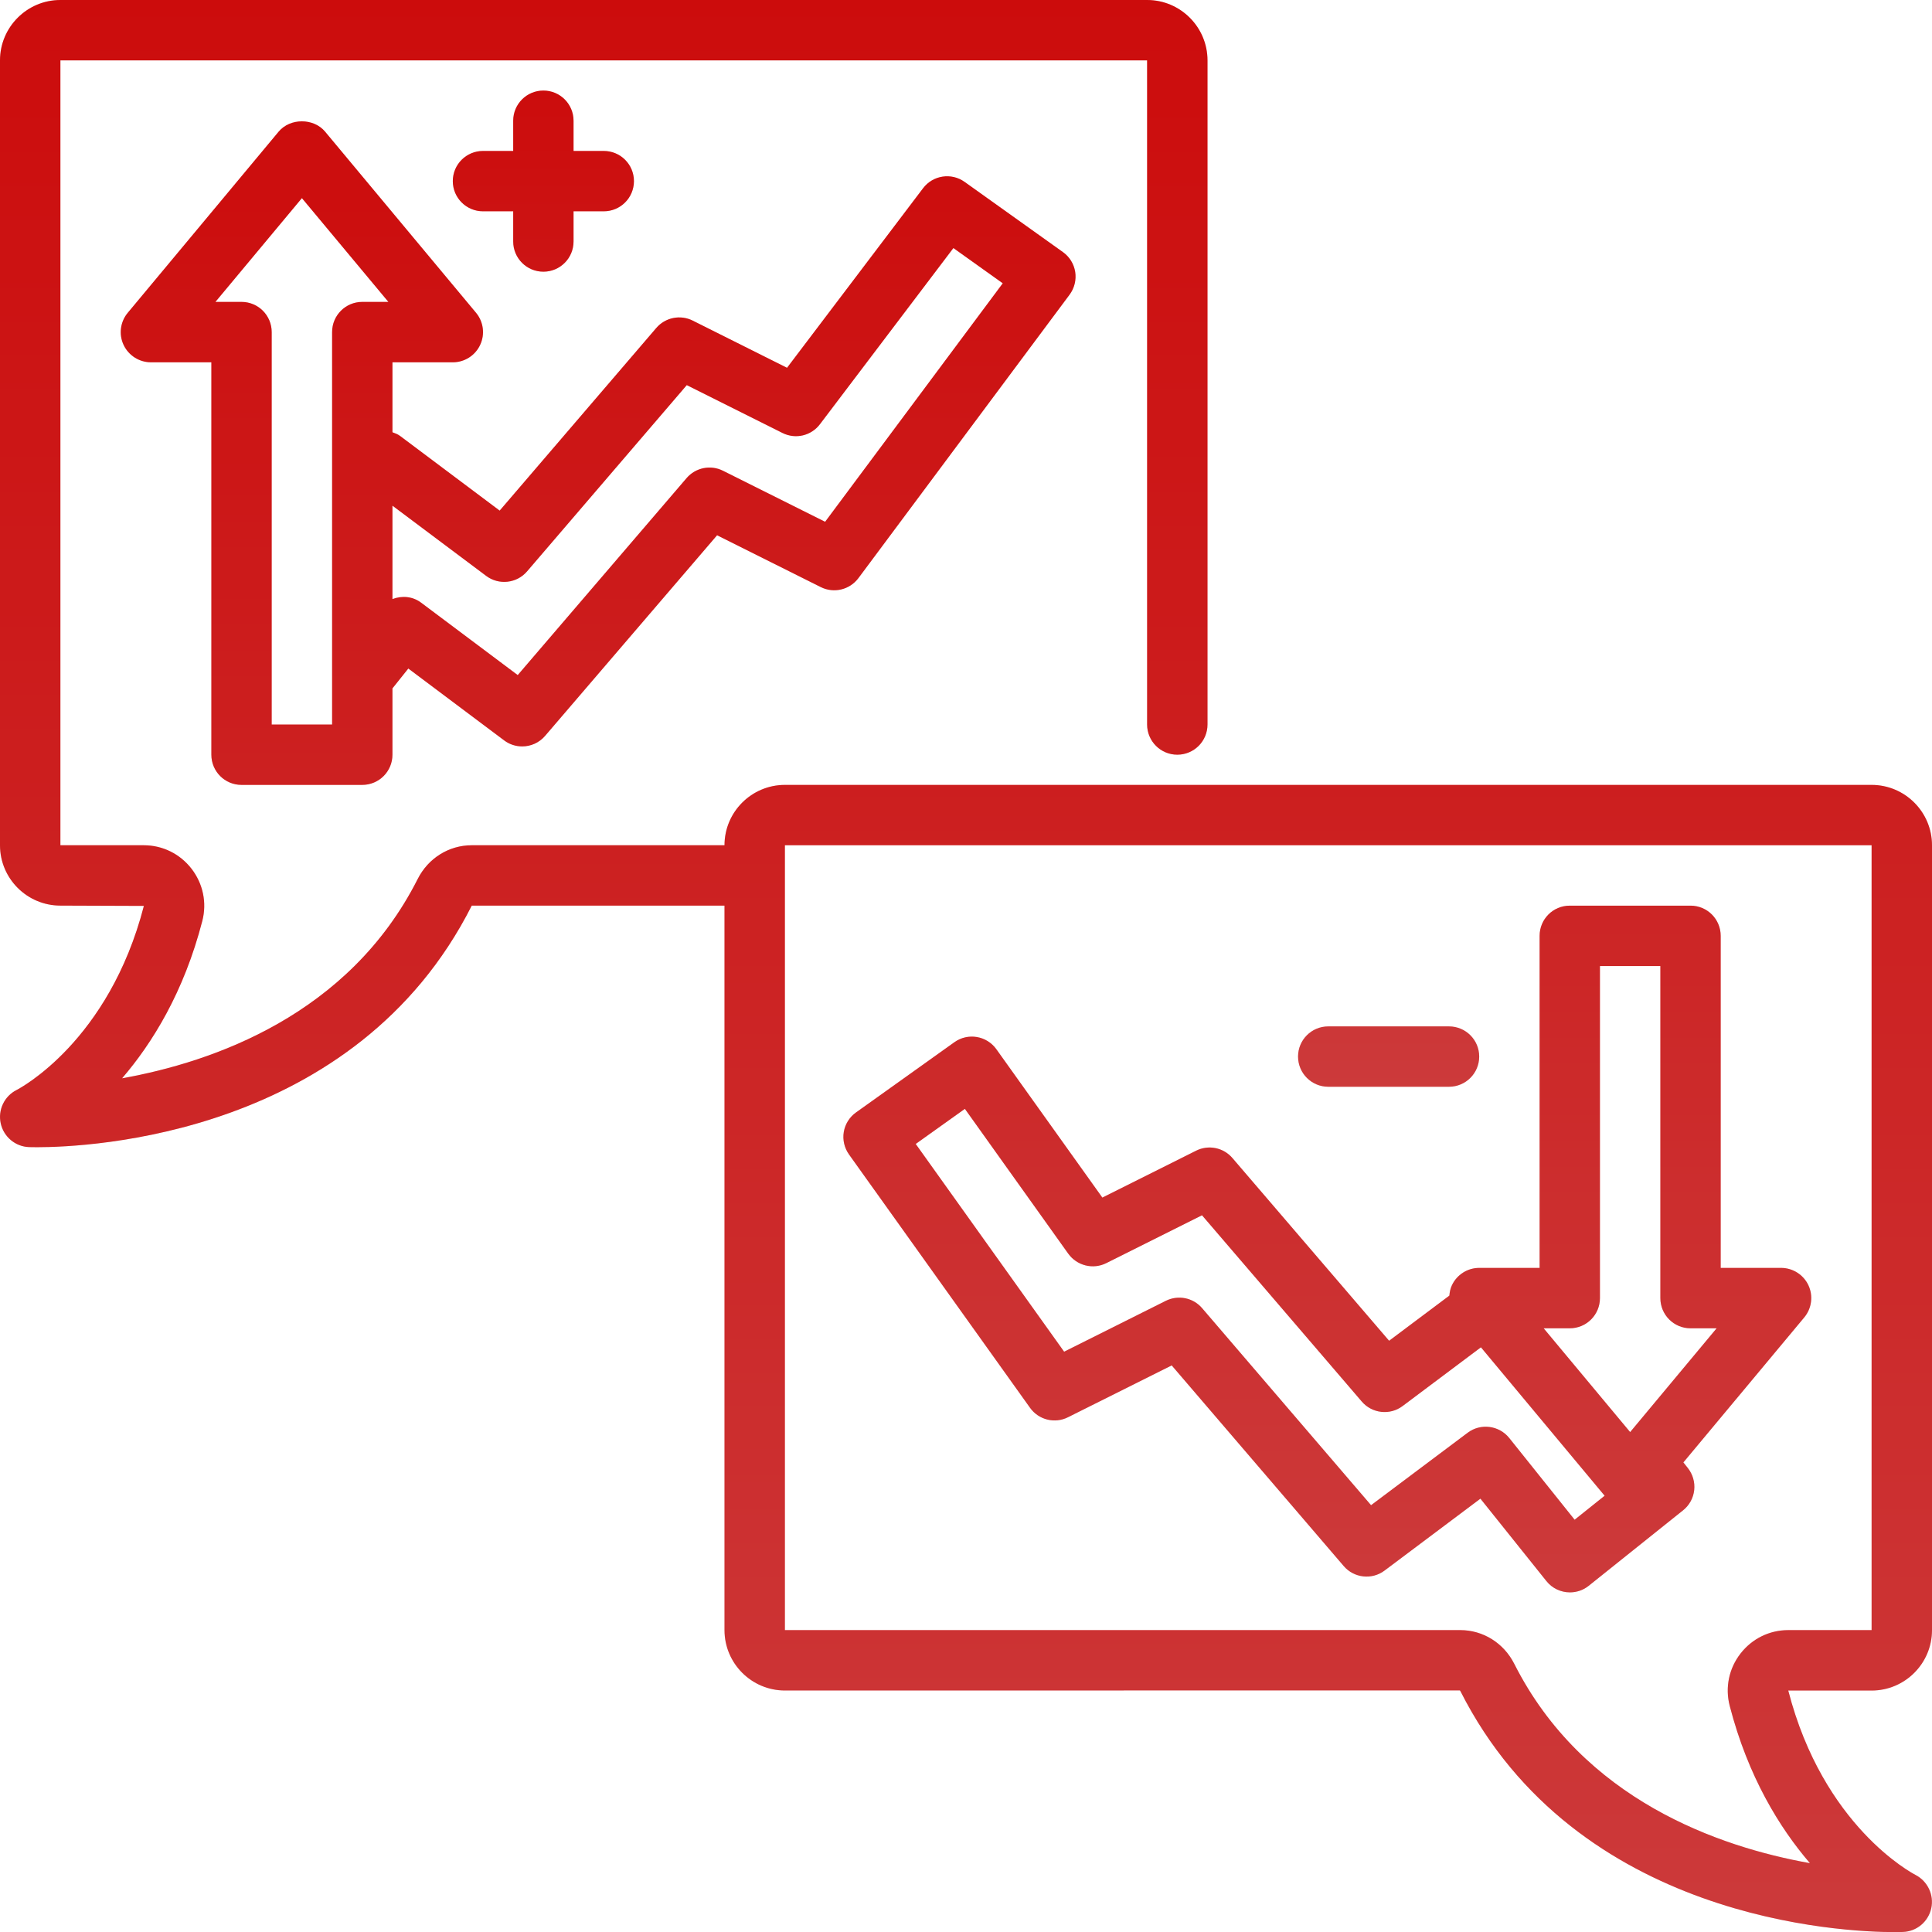 <svg width="38" height="38" viewBox="0 0 38 38" fill="none" xmlns="http://www.w3.org/2000/svg">
<g clip-path="url(#clip0_3820_20801)">
<path d="M36.812 15.438H15.438C14.783 15.438 14.25 15.97 14.25 16.625H9.278C8.829 16.625 8.422 16.88 8.216 17.288C6.864 19.963 4.189 20.889 2.401 21.209C2.995 20.518 3.617 19.515 3.979 18.115C4.072 17.756 3.994 17.381 3.767 17.087C3.539 16.793 3.197 16.625 2.827 16.625H1.188V1.188H22.562V14.25C22.562 14.578 22.828 14.844 23.156 14.844C23.485 14.844 23.75 14.578 23.75 14.25V1.188C23.75 0.533 23.217 0 22.562 0H1.188C0.533 0 0 0.533 0 1.188V16.625C0 17.28 0.533 17.812 1.188 17.812L2.83 17.818C2.142 20.477 0.399 21.401 0.328 21.438C0.086 21.559 -0.044 21.83 0.014 22.095C0.072 22.36 0.302 22.553 0.573 22.562C0.593 22.563 0.647 22.564 0.732 22.564C1.736 22.564 6.992 22.342 9.279 17.812H14.25V32.062C14.25 32.717 14.783 33.25 15.438 33.25L28.713 33.248C28.713 33.248 28.718 33.251 28.723 33.261L28.724 33.262C31.009 37.78 36.263 38.002 37.268 38.002C37.353 38.002 37.407 38.001 37.428 37.999C37.698 37.99 37.926 37.799 37.985 37.535C38.043 37.272 37.915 37.001 37.675 36.877C37.602 36.839 35.859 35.915 35.173 33.251H36.812C37.467 33.251 38 32.718 38 32.063V16.625C38 15.97 37.467 15.438 36.812 15.438ZM36.812 32.062H35.173C34.803 32.062 34.461 32.23 34.233 32.524C34.005 32.818 33.928 33.193 34.021 33.552C34.383 34.95 35.005 35.955 35.599 36.646C33.81 36.327 31.136 35.401 29.784 32.726C29.578 32.317 29.171 32.062 28.722 32.062H15.438V16.625H36.812V32.062Z" fill="url(#paint0_linear_3820_20801)"/>
<path d="M36.812 15.438H15.438C14.783 15.438 14.25 15.97 14.25 16.625H9.278C8.829 16.625 8.422 16.88 8.216 17.288C6.864 19.963 4.189 20.889 2.401 21.209C2.995 20.518 3.617 19.515 3.979 18.115C4.072 17.756 3.994 17.381 3.767 17.087C3.539 16.793 3.197 16.625 2.827 16.625H1.188V1.188H22.562V14.25C22.562 14.578 22.828 14.844 23.156 14.844C23.485 14.844 23.75 14.578 23.75 14.25V1.188C23.75 0.533 23.217 0 22.562 0H1.188C0.533 0 0 0.533 0 1.188V16.625C0 17.28 0.533 17.812 1.188 17.812L2.83 17.818C2.142 20.477 0.399 21.401 0.328 21.438C0.086 21.559 -0.044 21.83 0.014 22.095C0.072 22.36 0.302 22.553 0.573 22.562C0.593 22.563 0.647 22.564 0.732 22.564C1.736 22.564 6.992 22.342 9.279 17.812H14.25V32.062C14.25 32.717 14.783 33.25 15.438 33.25L28.713 33.248C28.713 33.248 28.718 33.251 28.723 33.261L28.724 33.262C31.009 37.78 36.263 38.002 37.268 38.002C37.353 38.002 37.407 38.001 37.428 37.999C37.698 37.99 37.926 37.799 37.985 37.535C38.043 37.272 37.915 37.001 37.675 36.877C37.602 36.839 35.859 35.915 35.173 33.251H36.812C37.467 33.251 38 32.718 38 32.063V16.625C38 15.97 37.467 15.438 36.812 15.438ZM36.812 32.062H35.173C34.803 32.062 34.461 32.23 34.233 32.524C34.005 32.818 33.928 33.193 34.021 33.552C34.383 34.95 35.005 35.955 35.599 36.646C33.81 36.327 31.136 35.401 29.784 32.726C29.578 32.317 29.171 32.062 28.722 32.062H15.438V16.625H36.812V32.062Z" fill="black" fill-opacity="0.2"/>
<path d="M20.259 27.689C20.428 27.927 20.746 28.007 21.007 27.875L23.046 26.856L26.428 30.801C26.63 31.039 26.985 31.079 27.234 30.89L29.118 29.477L30.415 31.097C30.532 31.244 30.704 31.32 30.879 31.32C31.009 31.32 31.14 31.278 31.249 31.19L33.104 29.706C33.227 29.608 33.306 29.465 33.323 29.308C33.34 29.151 33.294 28.995 33.196 28.872L33.11 28.764L35.488 25.911C35.635 25.734 35.667 25.487 35.569 25.279C35.472 25.072 35.262 24.938 35.032 24.938H33.844V18.407C33.844 18.078 33.579 17.813 33.25 17.813H30.875C30.547 17.813 30.282 18.078 30.282 18.407V24.938H29.094C28.864 24.938 28.654 25.072 28.557 25.28C28.526 25.345 28.513 25.414 28.507 25.483L27.322 26.371L24.241 22.778C24.064 22.57 23.768 22.511 23.525 22.633L21.682 23.555L19.598 20.638C19.408 20.371 19.037 20.308 18.77 20.5L16.837 21.88C16.709 21.971 16.622 22.11 16.596 22.265C16.57 22.42 16.608 22.579 16.699 22.707L20.259 27.689ZM30.875 26.126C31.204 26.126 31.469 25.86 31.469 25.532V19.001H32.657V25.532C32.657 25.86 32.922 26.126 33.25 26.126H33.764L32.063 28.167L30.362 26.126H30.875ZM18.978 21.81L21.011 24.658C21.181 24.895 21.499 24.975 21.76 24.844L23.642 23.903L26.783 27.565C26.985 27.803 27.34 27.843 27.589 27.654L29.128 26.5L31.561 29.419L30.971 29.891L29.686 28.285C29.485 28.034 29.121 27.988 28.866 28.181L26.967 29.605L23.645 25.731C23.468 25.523 23.173 25.464 22.929 25.586L20.93 26.586L18.011 22.5L18.978 21.81ZM4.75 15.438H7.125C7.454 15.438 7.719 15.173 7.719 14.844V13.54L8.031 13.149L9.915 14.562C10.022 14.643 10.147 14.681 10.271 14.681C10.439 14.681 10.605 14.61 10.722 14.473L14.104 10.528L16.143 11.547C16.401 11.676 16.712 11.601 16.884 11.371L21.037 5.796C21.133 5.667 21.172 5.506 21.148 5.349C21.123 5.191 21.036 5.05 20.906 4.958L18.973 3.578C18.712 3.391 18.349 3.446 18.155 3.703L15.48 7.234L13.625 6.306C13.382 6.184 13.086 6.244 12.909 6.45L9.828 10.043L7.867 8.573C7.821 8.539 7.77 8.521 7.719 8.502V7.126H8.907C9.137 7.126 9.347 6.992 9.444 6.784C9.542 6.575 9.51 6.329 9.363 6.152L6.394 2.589C6.168 2.319 5.707 2.319 5.481 2.589L2.513 6.152C2.365 6.329 2.333 6.576 2.431 6.784C2.529 6.992 2.739 7.126 2.969 7.126H4.157V14.844C4.157 15.173 4.422 15.438 4.75 15.438ZM9.561 11.326C9.811 11.515 10.165 11.475 10.367 11.238L13.508 7.575L15.39 8.516C15.648 8.645 15.956 8.571 16.128 8.343L18.752 4.879L19.723 5.572L16.229 10.263L14.22 9.259C13.977 9.137 13.681 9.197 13.504 9.404L10.183 13.278L8.283 11.854C8.115 11.727 7.903 11.713 7.719 11.783V9.946L9.561 11.326ZM5.938 3.897L7.639 5.938H7.125C6.797 5.938 6.532 6.203 6.532 6.532V14.251H5.344V6.532C5.344 6.203 5.079 5.938 4.75 5.938H4.237L5.938 3.897Z" fill="url(#paint1_linear_3820_20801)"/>
<path d="M20.259 27.689C20.428 27.927 20.746 28.007 21.007 27.875L23.046 26.856L26.428 30.801C26.63 31.039 26.985 31.079 27.234 30.89L29.118 29.477L30.415 31.097C30.532 31.244 30.704 31.32 30.879 31.32C31.009 31.32 31.14 31.278 31.249 31.19L33.104 29.706C33.227 29.608 33.306 29.465 33.323 29.308C33.34 29.151 33.294 28.995 33.196 28.872L33.11 28.764L35.488 25.911C35.635 25.734 35.667 25.487 35.569 25.279C35.472 25.072 35.262 24.938 35.032 24.938H33.844V18.407C33.844 18.078 33.579 17.813 33.25 17.813H30.875C30.547 17.813 30.282 18.078 30.282 18.407V24.938H29.094C28.864 24.938 28.654 25.072 28.557 25.28C28.526 25.345 28.513 25.414 28.507 25.483L27.322 26.371L24.241 22.778C24.064 22.57 23.768 22.511 23.525 22.633L21.682 23.555L19.598 20.638C19.408 20.371 19.037 20.308 18.77 20.5L16.837 21.88C16.709 21.971 16.622 22.11 16.596 22.265C16.57 22.42 16.608 22.579 16.699 22.707L20.259 27.689ZM30.875 26.126C31.204 26.126 31.469 25.86 31.469 25.532V19.001H32.657V25.532C32.657 25.86 32.922 26.126 33.25 26.126H33.764L32.063 28.167L30.362 26.126H30.875ZM18.978 21.81L21.011 24.658C21.181 24.895 21.499 24.975 21.76 24.844L23.642 23.903L26.783 27.565C26.985 27.803 27.34 27.843 27.589 27.654L29.128 26.5L31.561 29.419L30.971 29.891L29.686 28.285C29.485 28.034 29.121 27.988 28.866 28.181L26.967 29.605L23.645 25.731C23.468 25.523 23.173 25.464 22.929 25.586L20.93 26.586L18.011 22.5L18.978 21.81ZM4.75 15.438H7.125C7.454 15.438 7.719 15.173 7.719 14.844V13.54L8.031 13.149L9.915 14.562C10.022 14.643 10.147 14.681 10.271 14.681C10.439 14.681 10.605 14.61 10.722 14.473L14.104 10.528L16.143 11.547C16.401 11.676 16.712 11.601 16.884 11.371L21.037 5.796C21.133 5.667 21.172 5.506 21.148 5.349C21.123 5.191 21.036 5.05 20.906 4.958L18.973 3.578C18.712 3.391 18.349 3.446 18.155 3.703L15.48 7.234L13.625 6.306C13.382 6.184 13.086 6.244 12.909 6.45L9.828 10.043L7.867 8.573C7.821 8.539 7.77 8.521 7.719 8.502V7.126H8.907C9.137 7.126 9.347 6.992 9.444 6.784C9.542 6.575 9.51 6.329 9.363 6.152L6.394 2.589C6.168 2.319 5.707 2.319 5.481 2.589L2.513 6.152C2.365 6.329 2.333 6.576 2.431 6.784C2.529 6.992 2.739 7.126 2.969 7.126H4.157V14.844C4.157 15.173 4.422 15.438 4.75 15.438ZM9.561 11.326C9.811 11.515 10.165 11.475 10.367 11.238L13.508 7.575L15.39 8.516C15.648 8.645 15.956 8.571 16.128 8.343L18.752 4.879L19.723 5.572L16.229 10.263L14.22 9.259C13.977 9.137 13.681 9.197 13.504 9.404L10.183 13.278L8.283 11.854C8.115 11.727 7.903 11.713 7.719 11.783V9.946L9.561 11.326ZM5.938 3.897L7.639 5.938H7.125C6.797 5.938 6.532 6.203 6.532 6.532V14.251H5.344V6.532C5.344 6.203 5.079 5.938 4.75 5.938H4.237L5.938 3.897Z" fill="black" fill-opacity="0.2"/>
<path d="M26.125 21.375H28.5C28.828 21.375 29.094 21.11 29.094 20.781C29.094 20.453 28.828 20.188 28.5 20.188H26.125C25.797 20.188 25.531 20.453 25.531 20.781C25.531 21.11 25.797 21.375 26.125 21.375ZM10.688 1.781C10.359 1.781 10.094 2.047 10.094 2.375V2.969H9.5C9.172 2.969 8.906 3.234 8.906 3.562C8.906 3.891 9.172 4.156 9.5 4.156H10.094V4.75C10.094 5.078 10.359 5.344 10.688 5.344C11.016 5.344 11.281 5.078 11.281 4.75V4.156H11.875C12.203 4.156 12.469 3.891 12.469 3.562C12.469 3.234 12.203 2.969 11.875 2.969H11.281V2.375C11.281 2.047 11.016 1.781 10.688 1.781Z" fill="url(#paint2_linear_3820_20801)"/>
<path d="M26.125 21.375H28.5C28.828 21.375 29.094 21.11 29.094 20.781C29.094 20.453 28.828 20.188 28.5 20.188H26.125C25.797 20.188 25.531 20.453 25.531 20.781C25.531 21.11 25.797 21.375 26.125 21.375ZM10.688 1.781C10.359 1.781 10.094 2.047 10.094 2.375V2.969H9.5C9.172 2.969 8.906 3.234 8.906 3.562C8.906 3.891 9.172 4.156 9.5 4.156H10.094V4.75C10.094 5.078 10.359 5.344 10.688 5.344C11.016 5.344 11.281 5.078 11.281 4.75V4.156H11.875C12.203 4.156 12.469 3.891 12.469 3.562C12.469 3.234 12.203 2.969 11.875 2.969H11.281V2.375C11.281 2.047 11.016 1.781 10.688 1.781Z" fill="black" fill-opacity="0.2"/>
</g>
<defs>
<linearGradient id="paint0_linear_3820_20801" x1="19" y1="0" x2="19" y2="38.002" gradientUnits="userSpaceOnUse">
<stop stop-color="#FF0F0F"/>
<stop offset="1" stop-color="#FF4849"/>
</linearGradient>
<linearGradient id="paint1_linear_3820_20801" x1="19" y1="2.387" x2="19" y2="31.32" gradientUnits="userSpaceOnUse">
<stop stop-color="#FF0F0F"/>
<stop offset="1" stop-color="#FF4849"/>
</linearGradient>
<linearGradient id="paint2_linear_3820_20801" x1="19" y1="1.781" x2="19" y2="21.375" gradientUnits="userSpaceOnUse">
<stop stop-color="#FF0F0F"/>
<stop offset="1" stop-color="#FF4849"/>
</linearGradient>
<clipPath id="clip0_3820_20801">
<rect width="38" height="38" fill="white"/>
</clipPath>
</defs>
</svg>